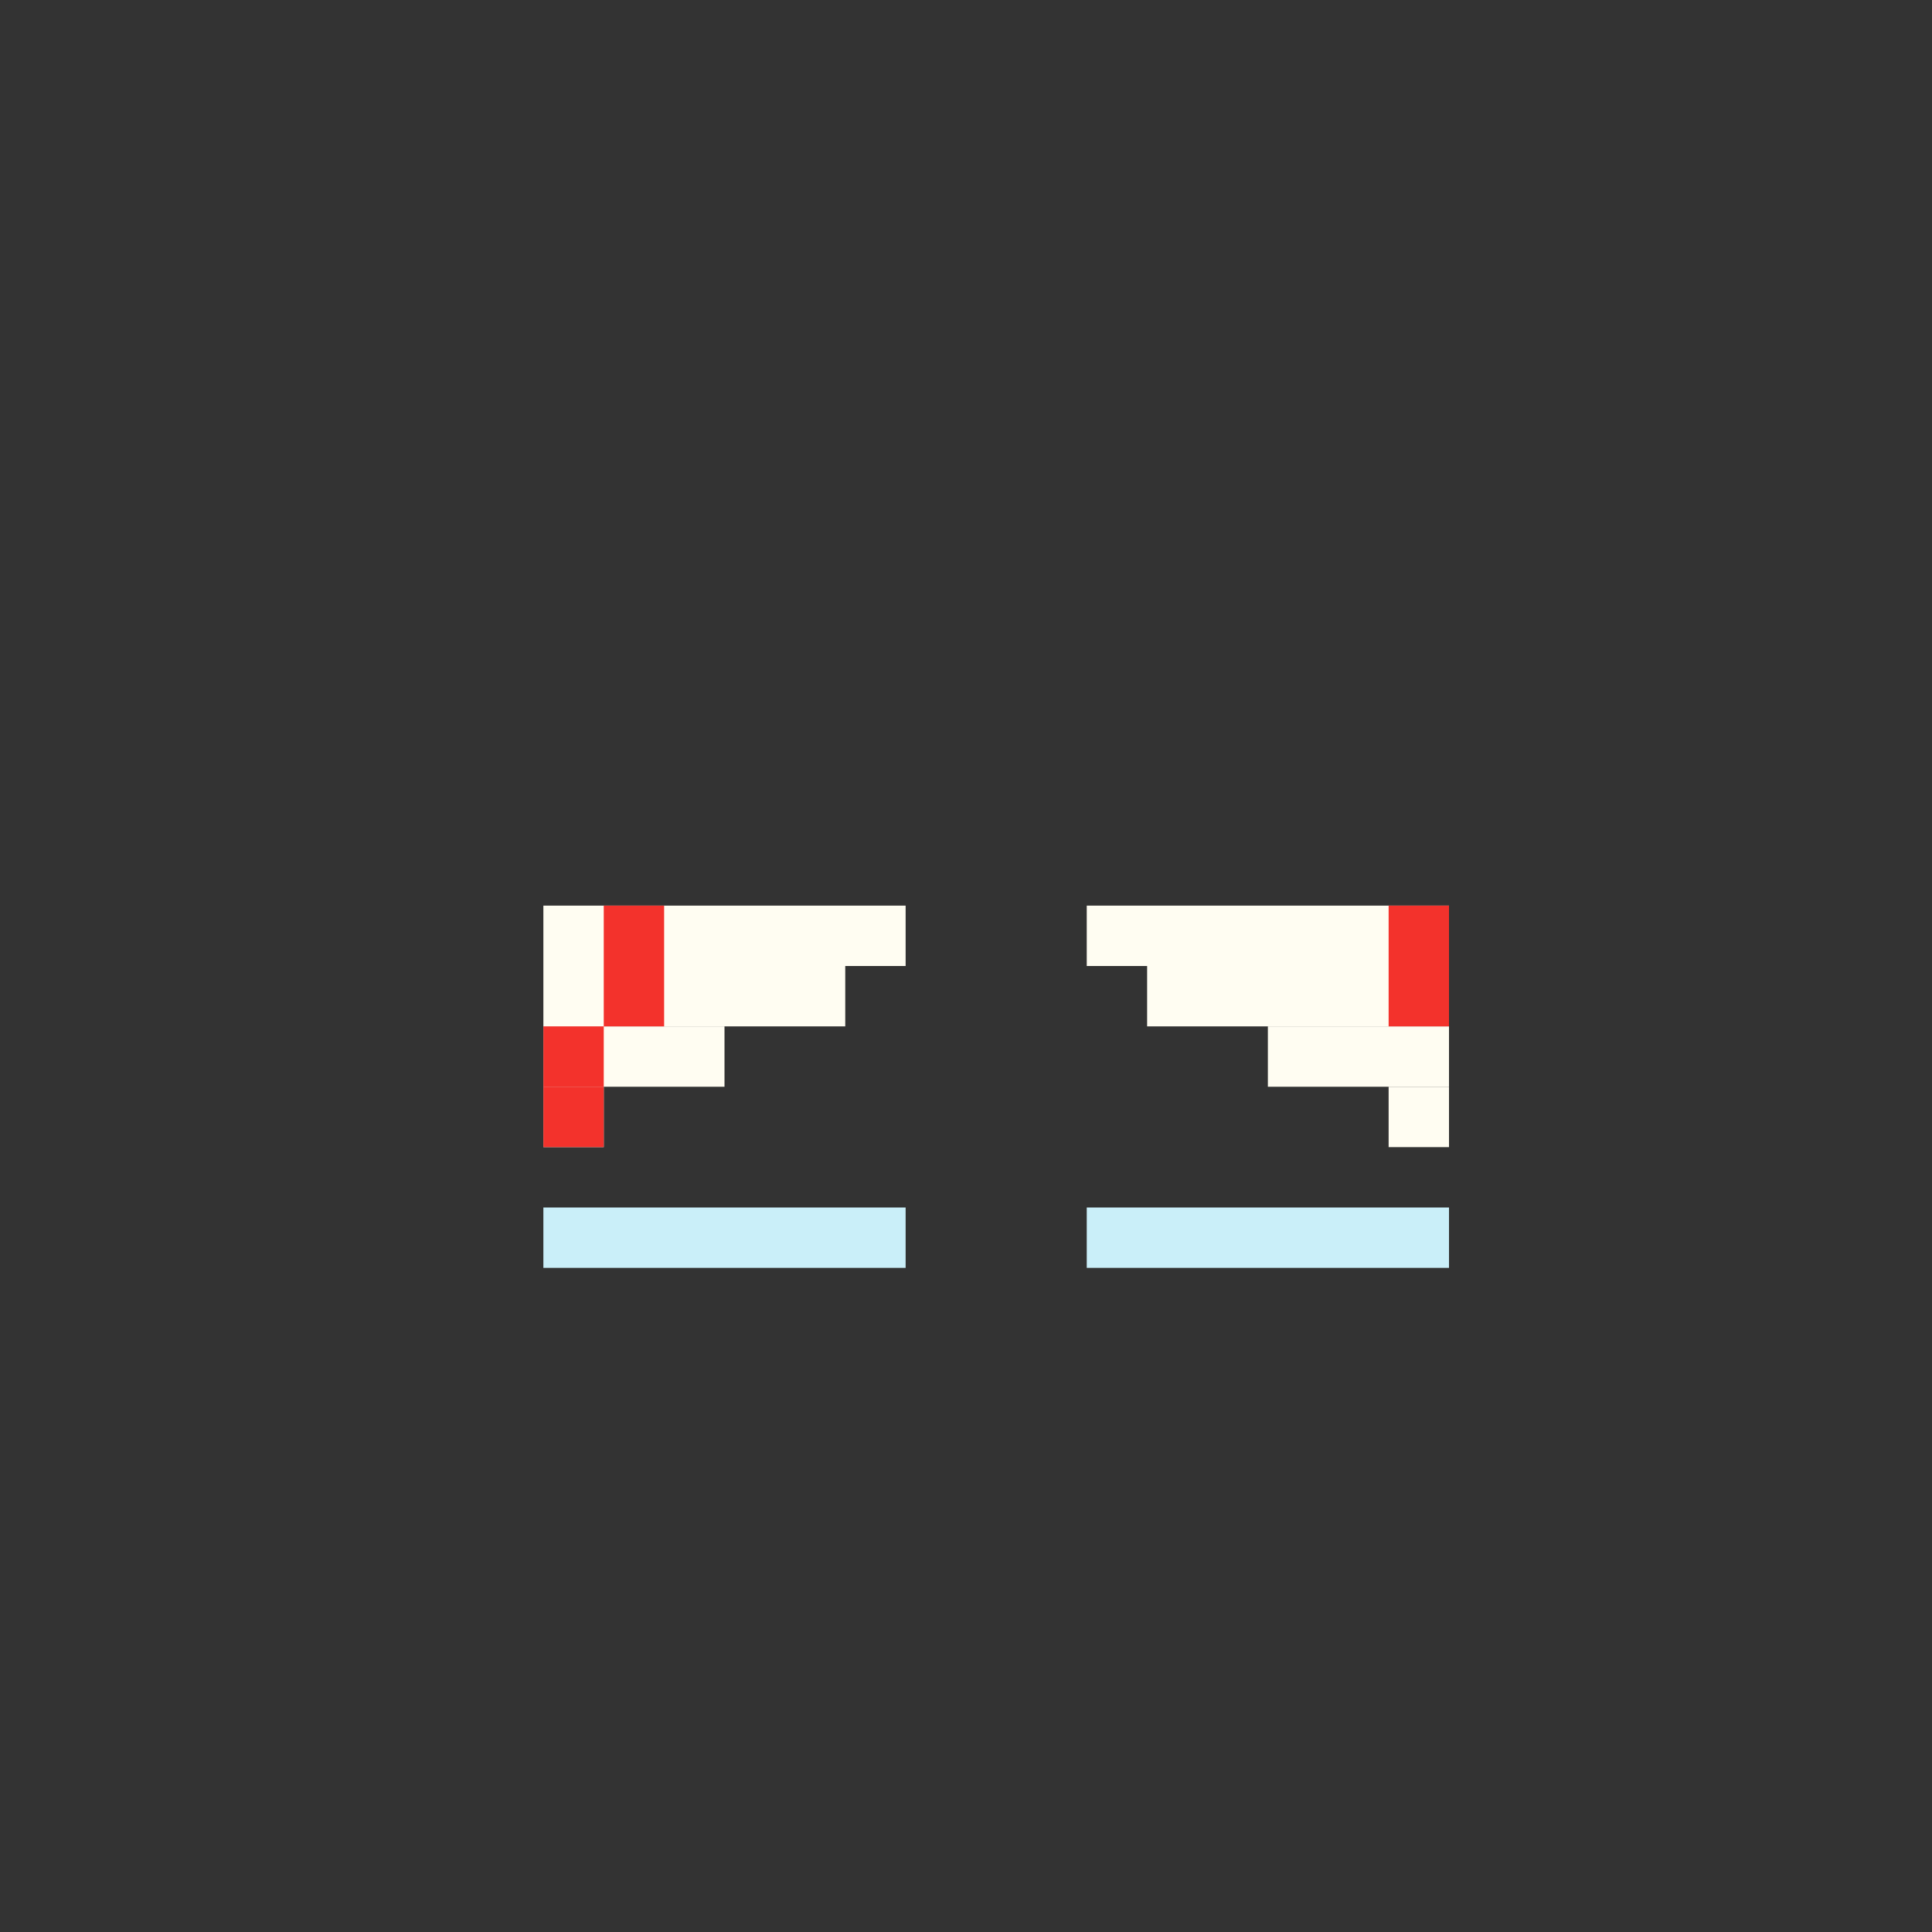 <svg width="320" height="320" viewBox="0 0 320 320" fill="none" xmlns="http://www.w3.org/2000/svg">
<rect x="0" y="0" width="320" height="320" fill="#333333" stroke="none"/>
<rect x="90" y="200" width="60" height="10" fill="#CAEFF9"/>
<rect x="180" y="200" width="60" height="10" fill="#CAEFF9"/>
<rect width="50" height="10" transform="matrix(-1 0 0 1 240 160)" fill="#FFFDF2"/>
<rect width="60" height="10" transform="matrix(-1 0 0 1 240 150)" fill="#FFFDF2"/>
<rect width="30" height="10" transform="matrix(-1 0 0 1 240 170)" fill="#FFFDF2"/>
<rect width="10" height="10" transform="matrix(-1 0 0 1 240 180)" fill="#FFFDF2"/>
<rect x="90" y="160" width="50" height="10" fill="#FFFDF2"/>
<rect x="90" y="150" width="60" height="10" fill="#FFFDF2"/>
<rect x="90" y="170" width="30" height="10" fill="#FFFDF2"/>
<rect x="90" y="180" width="10" height="10" fill="#FFFDF2"/>
<rect x="100" y="150" width="10" height="10" fill="#F3322C"/>
<rect x="230" y="150" width="10" height="10" fill="#F3322C"/>
<rect x="100" y="160" width="10" height="10" fill="#F3322C"/>
<rect x="230" y="160" width="10" height="10" fill="#F3322C"/>
<rect x="90" y="170" width="10" height="10" fill="#F3322C"/>
<rect x="90" y="180" width="10" height="10" fill="#F3322C"/>
</svg>
